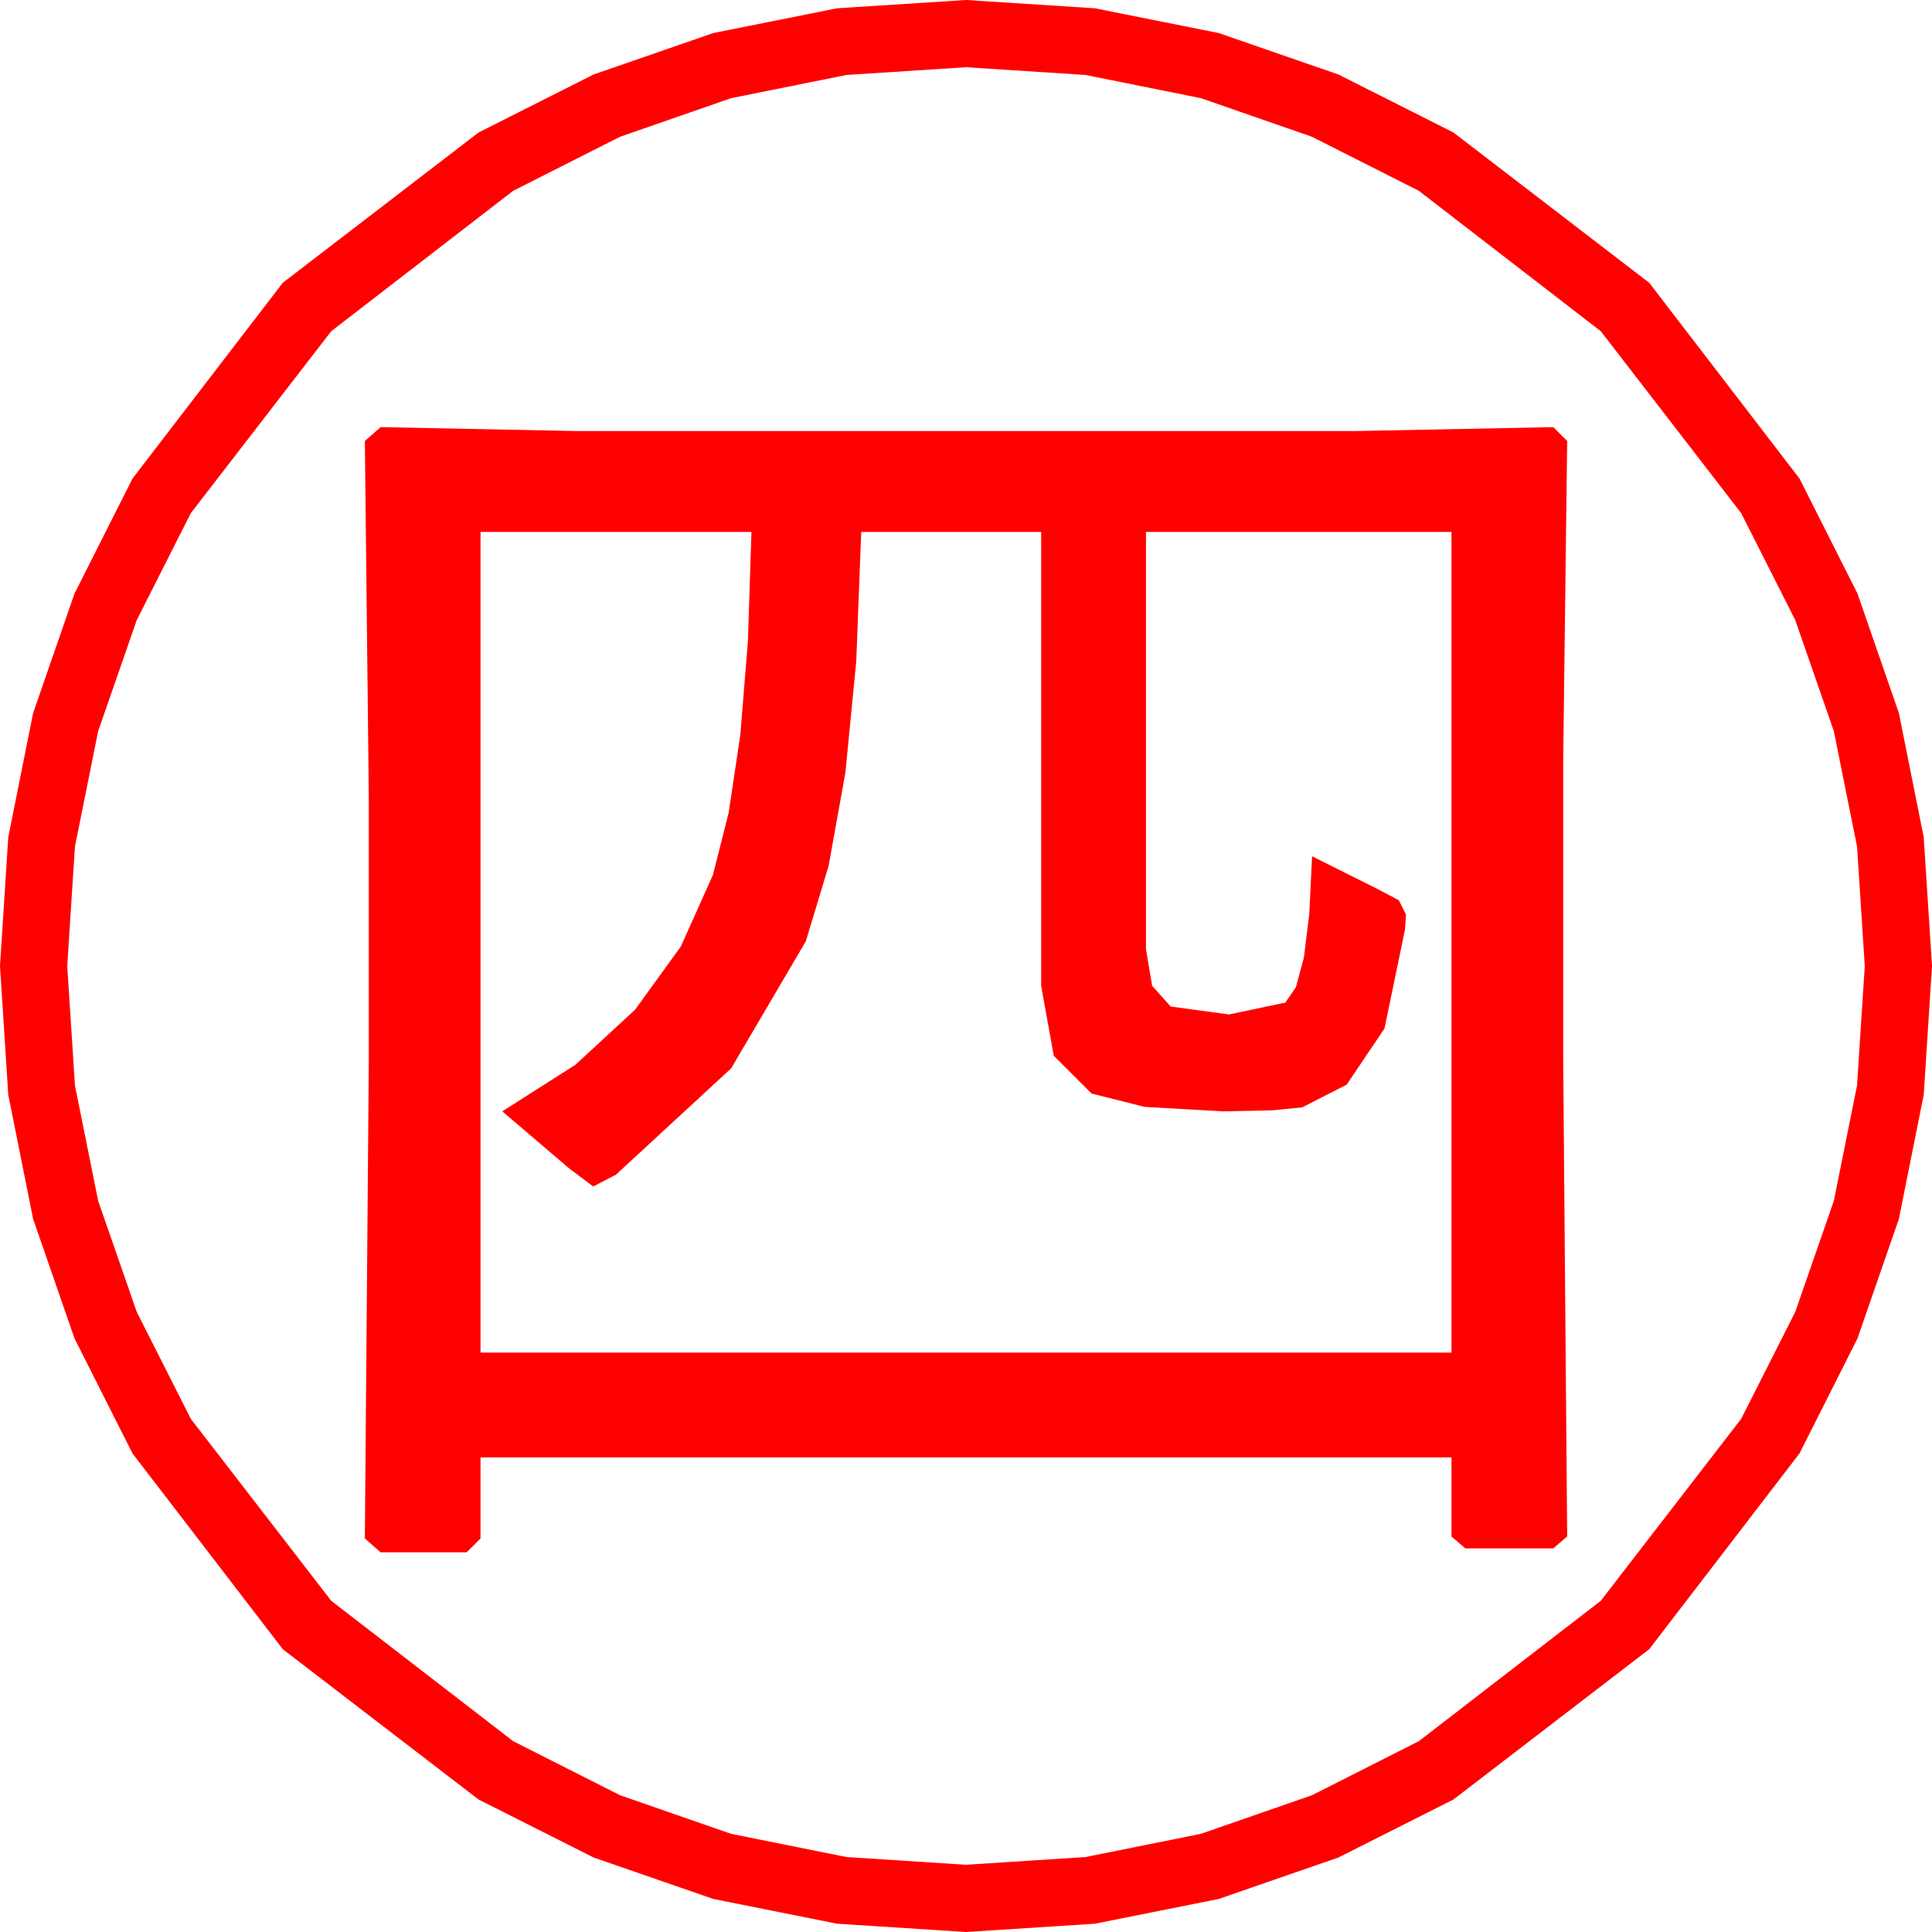 <?xml version="1.0" encoding="utf-8"?>
<!DOCTYPE svg PUBLIC "-//W3C//DTD SVG 1.1//EN" "http://www.w3.org/Graphics/SVG/1.1/DTD/svg11.dtd">
<svg width="57.246" height="57.246" xmlns="http://www.w3.org/2000/svg" xmlns:xlink="http://www.w3.org/1999/xlink" xmlns:xml="http://www.w3.org/XML/1998/namespace" version="1.1">
  <g>
    <g>
      <path style="fill:#FF0000;fill-opacity:1" d="M14.238,15.762L14.238,40.078 43.008,40.078 43.008,15.762 33.955,15.762 33.955,28.125 34.138,29.209 34.688,29.824 36.416,30.059 38.086,29.707 38.399,29.249 38.635,28.374 38.795,27.081 38.877,25.371 40.811,26.338 41.448,26.675 41.66,27.1 41.631,27.539 41.023,30.476 39.902,32.139 38.584,32.812 37.69,32.9 36.24,32.93 33.918,32.798 32.344,32.402 31.223,31.282 30.85,29.209 30.85,15.762 25.518,15.762 25.371,19.596 25.049,22.896 24.551,25.66 23.877,27.891 21.665,31.655 18.252,34.805 17.578,35.156 16.875,34.629 14.883,32.93 17.053,31.547 18.816,29.919 20.173,28.046 21.123,25.928 21.59,24.084 21.936,21.775 22.161,19.001 22.266,15.762 14.238,15.762z M11.279,12.656L17.109,12.773 40.137,12.773 46.025,12.656 46.436,13.066 46.318,22.559 46.318,31.377 46.436,45.527 46.025,45.879 43.418,45.879 43.008,45.527 43.008,43.184 14.238,43.184 14.238,45.586 13.828,45.996 11.279,45.996 10.811,45.586 10.928,31.436 10.928,23.643 10.811,13.066 11.279,12.656z M28.623,1.992L25.082,2.221 21.665,2.908 18.373,4.052 15.205,5.654 9.814,9.814 5.654,15.205 4.052,18.373 2.908,21.665 2.221,25.082 1.992,28.623 2.221,32.164 2.908,35.581 4.052,38.873 5.654,42.041 9.814,47.432 15.205,51.592 18.373,53.194 21.665,54.338 25.082,55.025 28.623,55.254 32.164,55.025 35.581,54.338 38.873,53.194 42.041,51.592 47.432,47.432 51.592,42.041 53.194,38.873 54.338,35.581 55.025,32.164 55.254,28.623 55.025,25.082 54.338,21.665 53.194,18.373 51.592,15.205 47.432,9.814 42.041,5.654 38.873,4.052 35.581,2.908 32.164,2.221 28.623,1.992z M28.623,0L32.437,0.245 36.116,0.981 39.659,2.208 43.066,3.926 48.867,8.379 53.32,14.18 55.038,17.587 56.265,21.13 57.001,24.809 57.246,28.623 57.001,32.437 56.265,36.116 55.038,39.659 53.32,43.066 48.867,48.867 43.066,53.32 39.659,55.038 36.116,56.265 32.437,57.001 28.623,57.246 24.809,57.001 21.13,56.265 17.587,55.038 14.18,53.32 8.379,48.867 3.926,43.066 2.208,39.659 0.981,36.116 0.245,32.437 0,28.623 0.245,24.809 0.981,21.13 2.208,17.587 3.926,14.18 8.379,8.379 14.18,3.926 17.587,2.208 21.13,0.981 24.809,0.245 28.623,0z" />
    </g>
  </g>
</svg>
